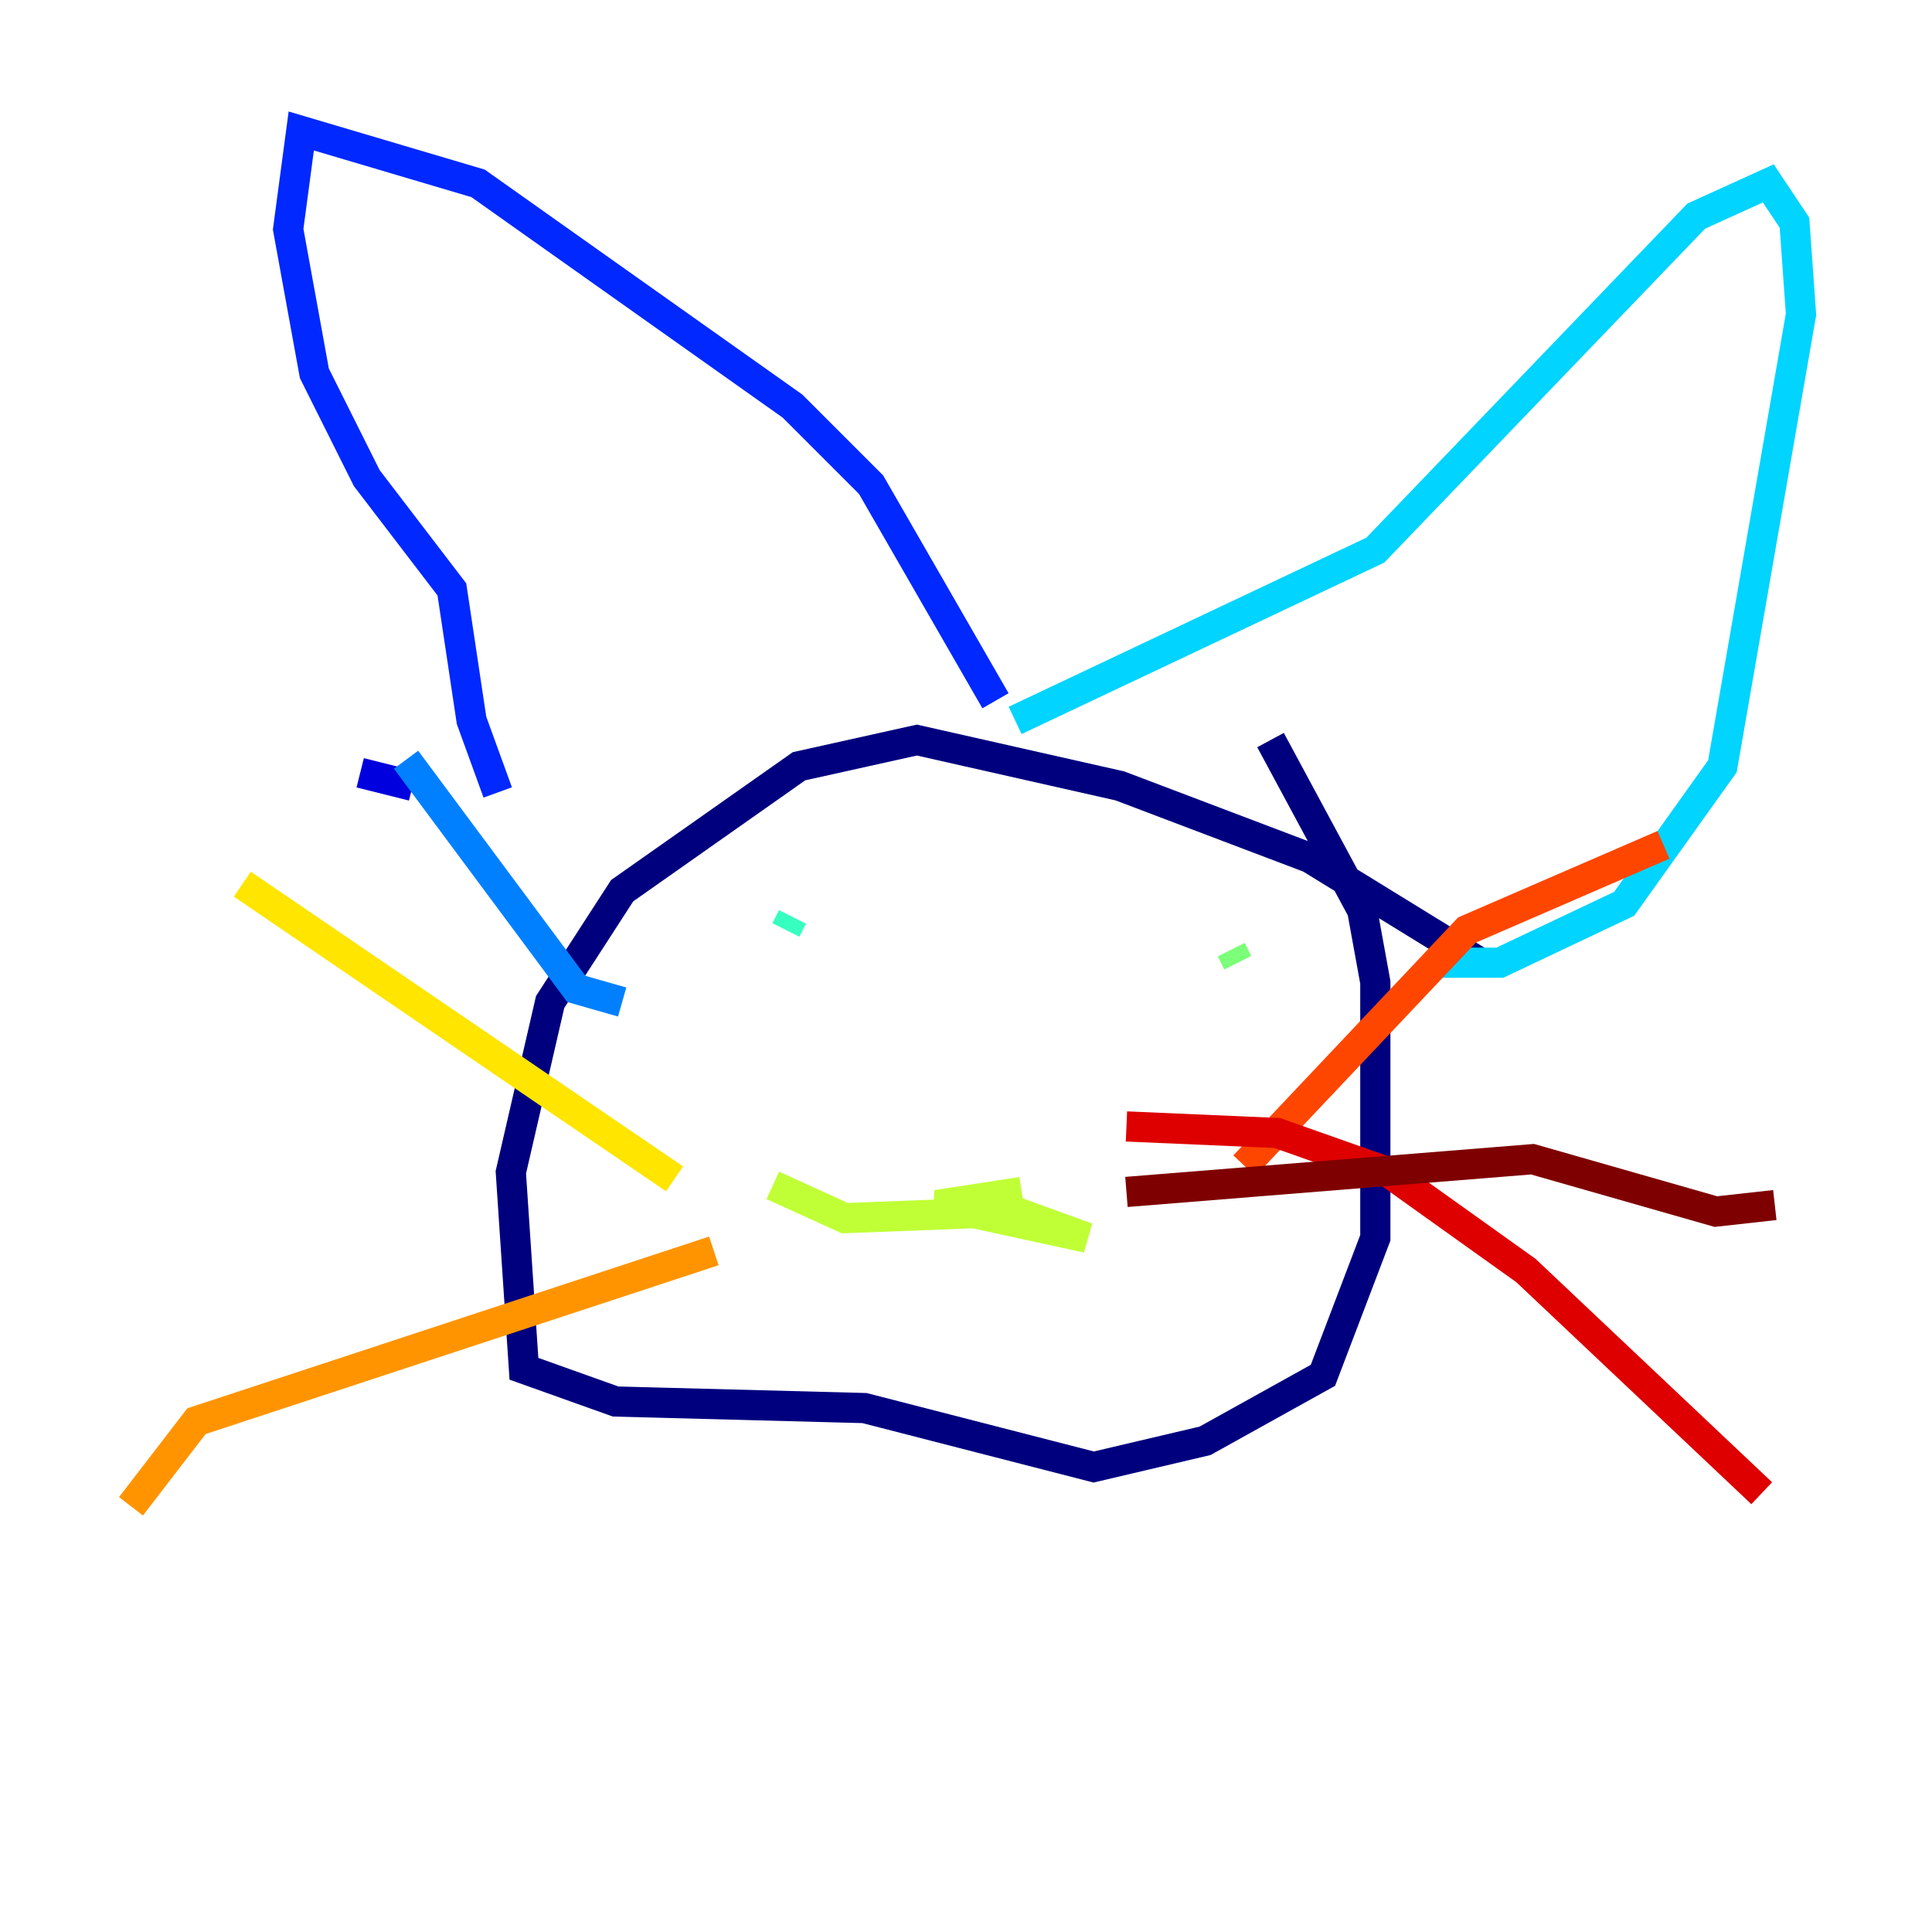 <?xml version="1.0" encoding="utf-8" ?>
<svg baseProfile="tiny" height="128" version="1.2" viewBox="0,0,128,128" width="128" xmlns="http://www.w3.org/2000/svg" xmlns:ev="http://www.w3.org/2001/xml-events" xmlns:xlink="http://www.w3.org/1999/xlink"><defs /><polyline fill="none" points="98.061,63.783 86.78,56.841 74.197,52.068 60.746,49.031 52.936,50.766 41.22,59.01 36.447,66.386 33.844,77.668 34.712,90.685 40.786,92.854 57.275,93.288 72.461,97.193 79.837,95.458 87.647,91.119 91.119,82.007 91.119,65.085 90.251,60.312 84.176,49.031" stroke="#00007f" stroke-width="2" /><polyline fill="none" points="27.336,52.068 23.864,51.2" stroke="#0000de" stroke-width="2" /><polyline fill="none" points="32.976,52.502 31.241,47.729 29.939,39.051 24.298,31.675 20.827,24.732 19.091,15.186 19.959,8.678 31.675,12.149 52.502,26.902 57.709,32.108 65.953,46.427" stroke="#0028ff" stroke-width="2" /><polyline fill="none" points="26.902,50.332 38.183,65.519 41.22,66.386" stroke="#0080ff" stroke-width="2" /><polyline fill="none" points="67.254,47.729 91.119,36.447 112.38,14.319 117.153,12.149 118.888,14.752 119.322,20.827 114.115,50.766 107.607,59.878 99.363,63.783 95.024,63.783" stroke="#00d4ff" stroke-width="2" /><polyline fill="none" points="52.502,60.746 52.068,61.614" stroke="#36ffc0" stroke-width="2" /><polyline fill="none" points="82.007,63.783 81.573,62.915" stroke="#7cff79" stroke-width="2" /><polyline fill="none" points="67.688,78.969 62.047,79.837 72.027,82.007 67.254,80.271 55.973,80.705 51.2,78.536" stroke="#c0ff36" stroke-width="2" /><polyline fill="none" points="44.691,78.102 16.054,58.576" stroke="#ffe500" stroke-width="2" /><polyline fill="none" points="47.295,82.875 13.017,94.156 8.678,99.797" stroke="#ff9400" stroke-width="2" /><polyline fill="none" points="82.441,77.234 97.193,61.614 110.21,55.973" stroke="#ff4600" stroke-width="2" /><polyline fill="none" points="74.63,74.63 84.61,75.064 91.986,77.668 101.098,84.176 116.719,98.929" stroke="#de0000" stroke-width="2" /><polyline fill="none" points="74.63,78.969 101.532,76.8 113.681,80.271 117.586,79.837" stroke="#7f0000" stroke-width="2" /></svg>